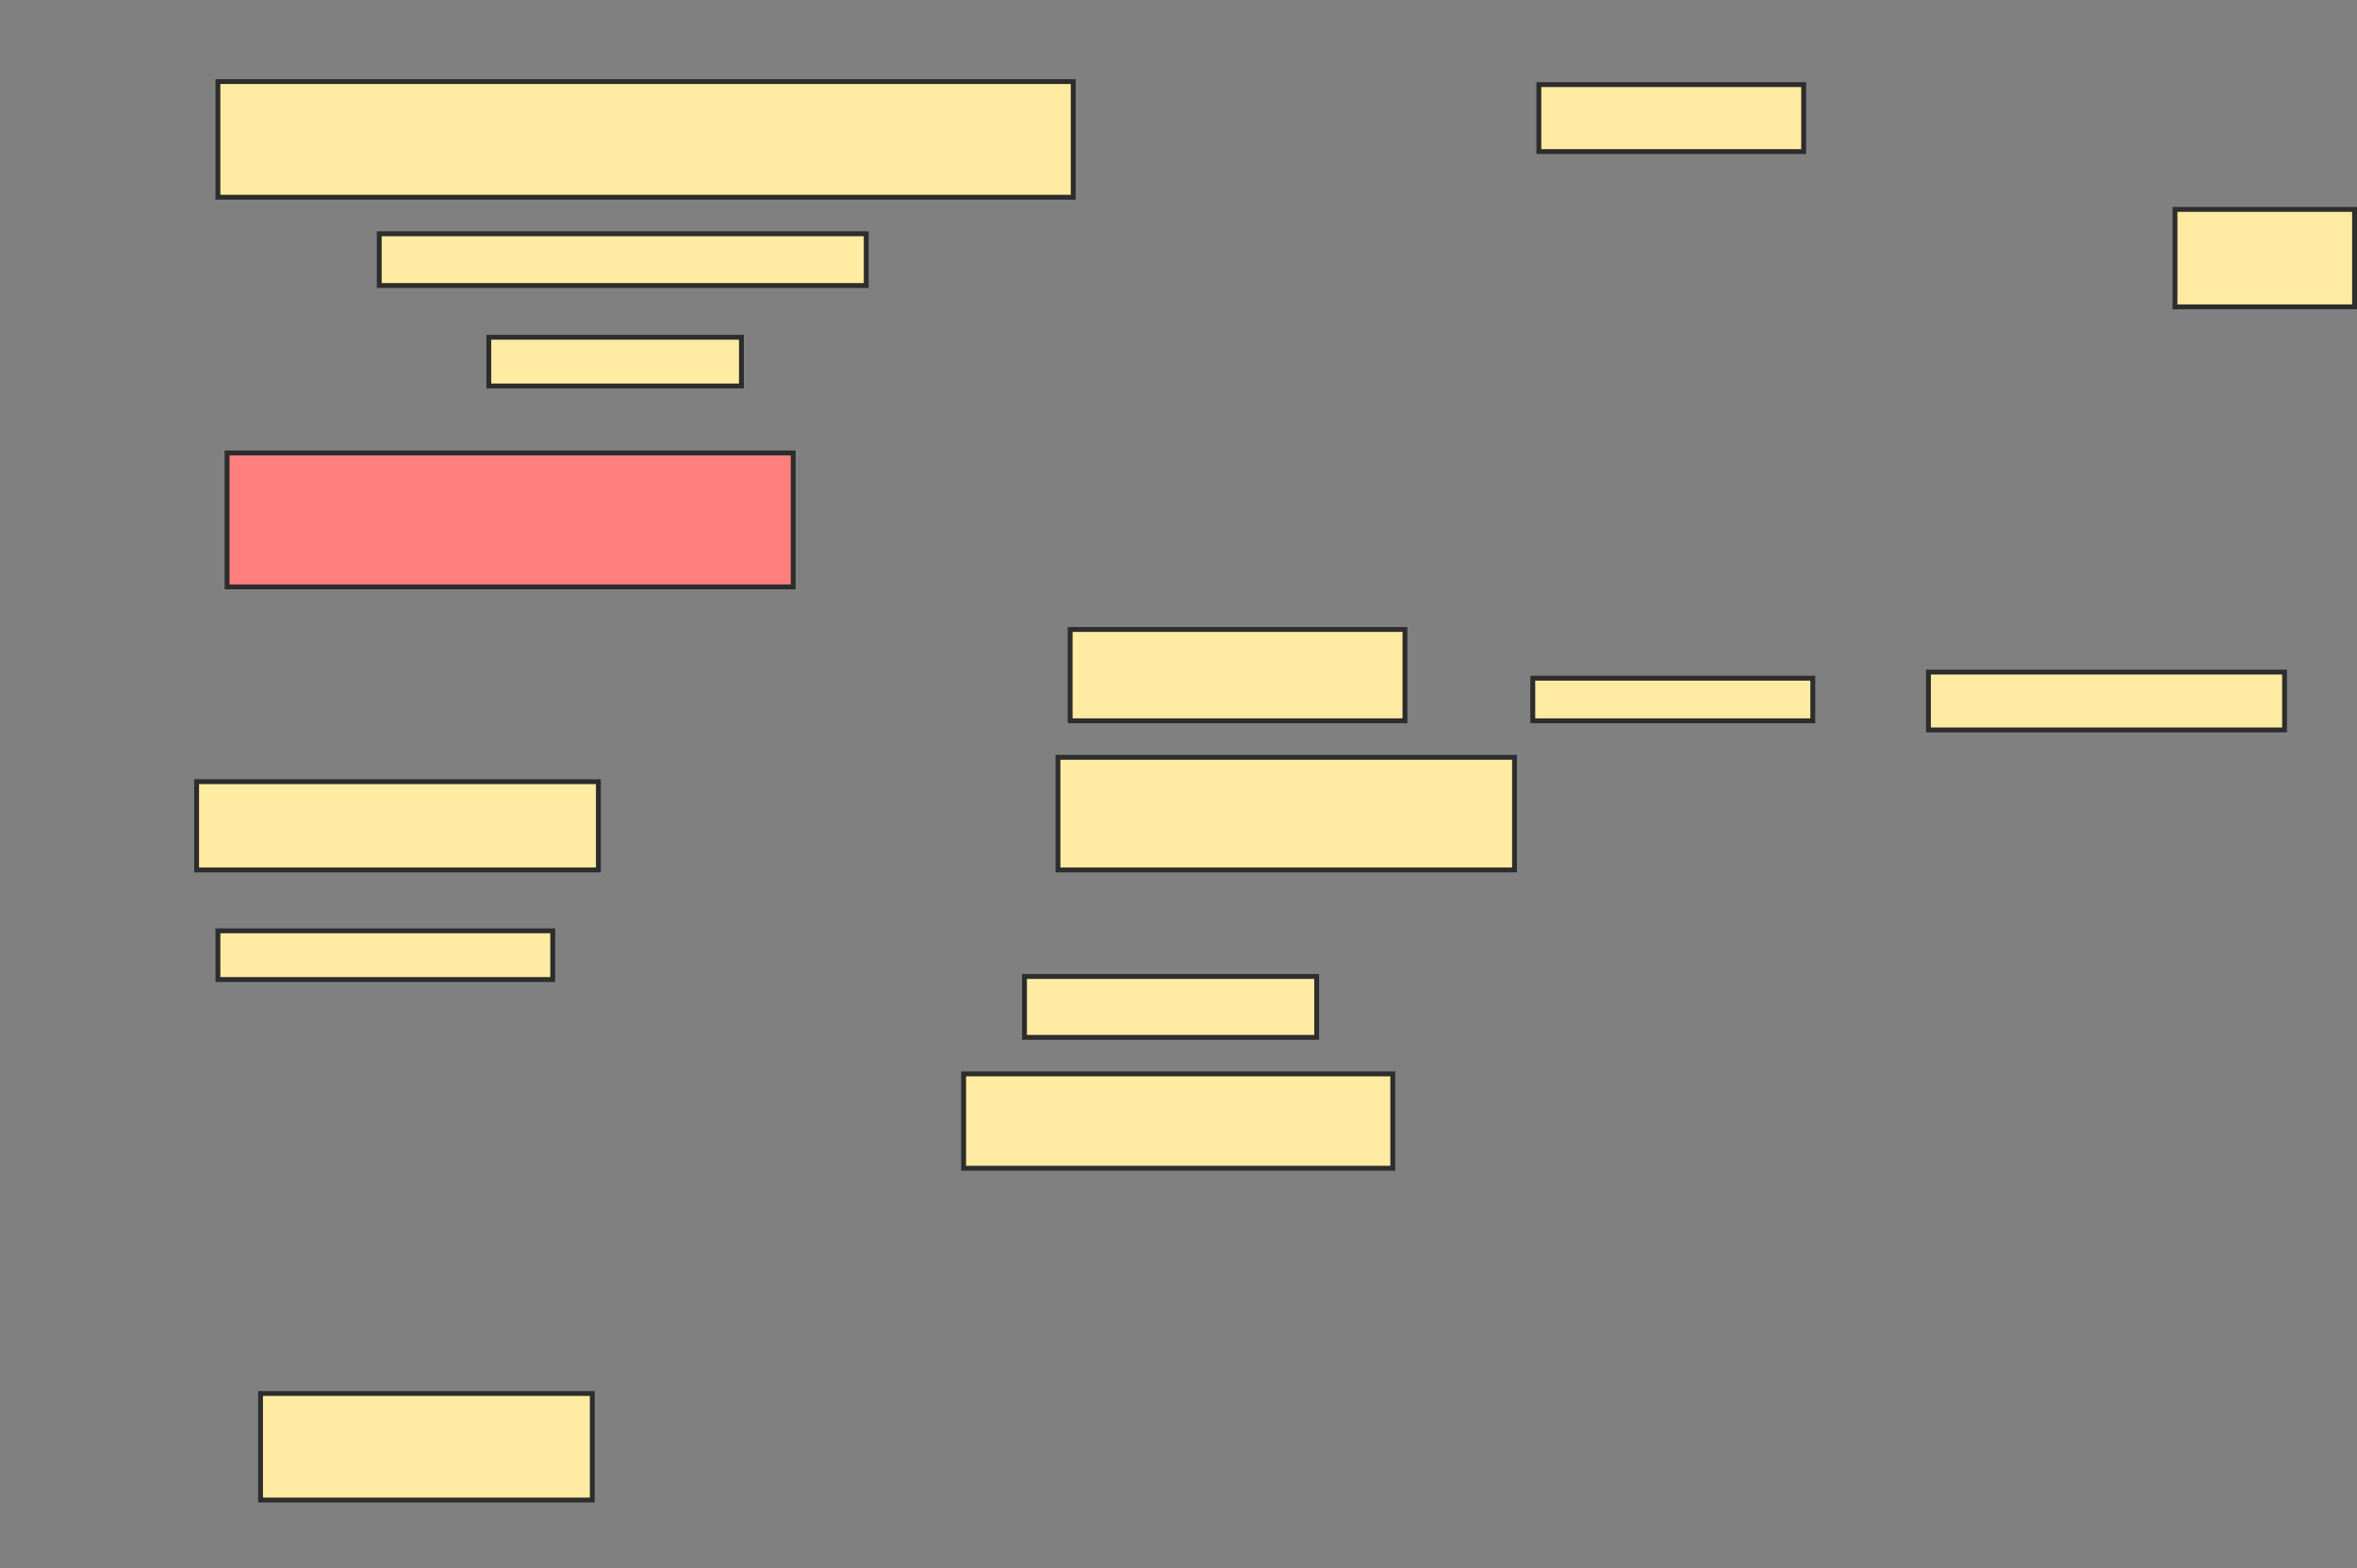<svg xmlns="http://www.w3.org/2000/svg" width="484" height="322">
 <rect width="100%" height="100%" fill="#808080" stroke="none"/>
 <!-- Created with Image Occlusion Enhanced -->
 <g>
  <title>Labels</title>
 </g>
 <g>
  <title>Masks</title>
  <rect id="864cd9a1a8754e6ba005be22f062517d-ao-1" height="23.75" width="175.625" y="16.75" x="44.75" stroke-linecap="null" stroke-linejoin="null" stroke-dasharray="null" stroke="#2D2D2D" fill="#FFEBA2"/>
  <rect id="864cd9a1a8754e6ba005be22f062517d-ao-2" height="10.625" width="100" y="48" x="77.875" stroke-linecap="null" stroke-linejoin="null" stroke-dasharray="null" stroke="#2D2D2D" fill="#FFEBA2"/>
  <rect id="864cd9a1a8754e6ba005be22f062517d-ao-3" height="13.75" width="54.375" y="17.375" x="316" stroke-linecap="null" stroke-linejoin="null" stroke-dasharray="null" stroke="#2D2D2D" fill="#FFEBA2"/>
  <rect id="864cd9a1a8754e6ba005be22f062517d-ao-4" height="20" width="36.875" y="43" x="446.625" stroke-linecap="null" stroke-linejoin="null" stroke-dasharray="null" stroke="#2D2D2D" fill="#FFEBA2"/>
  <rect id="864cd9a1a8754e6ba005be22f062517d-ao-5" height="11.875" width="73.125" y="138" x="396" stroke-linecap="null" stroke-linejoin="null" stroke-dasharray="null" stroke="#2D2D2D" fill="#FFEBA2"/>
  <rect id="864cd9a1a8754e6ba005be22f062517d-ao-6" height="8.75" width="57.5" y="139.25" x="314.75" stroke-linecap="null" stroke-linejoin="null" stroke-dasharray="null" stroke="#2D2D2D" fill="#FFEBA2"/>
  <rect id="864cd9a1a8754e6ba005be22f062517d-ao-7" height="10" width="51.875" y="69.25" x="100.375" stroke-linecap="null" stroke-linejoin="null" stroke-dasharray="null" stroke="#2D2D2D" fill="#FFEBA2"/>
  <rect id="864cd9a1a8754e6ba005be22f062517d-ao-8" height="23.125" width="93.75" y="155.5" x="217.25" stroke-linecap="null" stroke-linejoin="null" stroke-dasharray="null" stroke="#2D2D2D" fill="#FFEBA2"/>
  <rect id="864cd9a1a8754e6ba005be22f062517d-ao-9" height="12.5" width="60" y="200.5" x="210.375" stroke-linecap="null" stroke-linejoin="null" stroke-dasharray="null" stroke="#2D2D2D" fill="#FFEBA2"/>
  <rect id="864cd9a1a8754e6ba005be22f062517d-ao-10" height="19.375" width="88.125" y="220.5" x="197.875" stroke-linecap="null" stroke-linejoin="null" stroke-dasharray="null" stroke="#2D2D2D" fill="#FFEBA2"/>
  <rect id="864cd9a1a8754e6ba005be22f062517d-ao-11" height="18.75" width="68.75" y="129.25" x="219.75" stroke-linecap="null" stroke-linejoin="null" stroke-dasharray="null" stroke="#2D2D2D" fill="#FFEBA2"/>
  <rect id="864cd9a1a8754e6ba005be22f062517d-ao-12" height="18.125" width="82.5" y="160.5" x="40.375" stroke-linecap="null" stroke-linejoin="null" stroke-dasharray="null" stroke="#2D2D2D" fill="#FFEBA2"/>
  <rect id="864cd9a1a8754e6ba005be22f062517d-ao-13" height="10" width="68.75" y="191.125" x="44.75" stroke-linecap="null" stroke-linejoin="null" stroke-dasharray="null" stroke="#2D2D2D" fill="#FFEBA2"/>
  <rect id="864cd9a1a8754e6ba005be22f062517d-ao-14" height="27.5" width="116.25" y="93" x="46.625" stroke-linecap="null" stroke-linejoin="null" stroke-dasharray="null" stroke="#2D2D2D" fill="#FF7E7E" class="qshape"/>
  <rect id="864cd9a1a8754e6ba005be22f062517d-ao-15" height="21.875" width="68.125" y="286.125" x="53.5" stroke-linecap="null" stroke-linejoin="null" stroke-dasharray="null" stroke="#2D2D2D" fill="#FFEBA2"/>
 </g>
</svg>